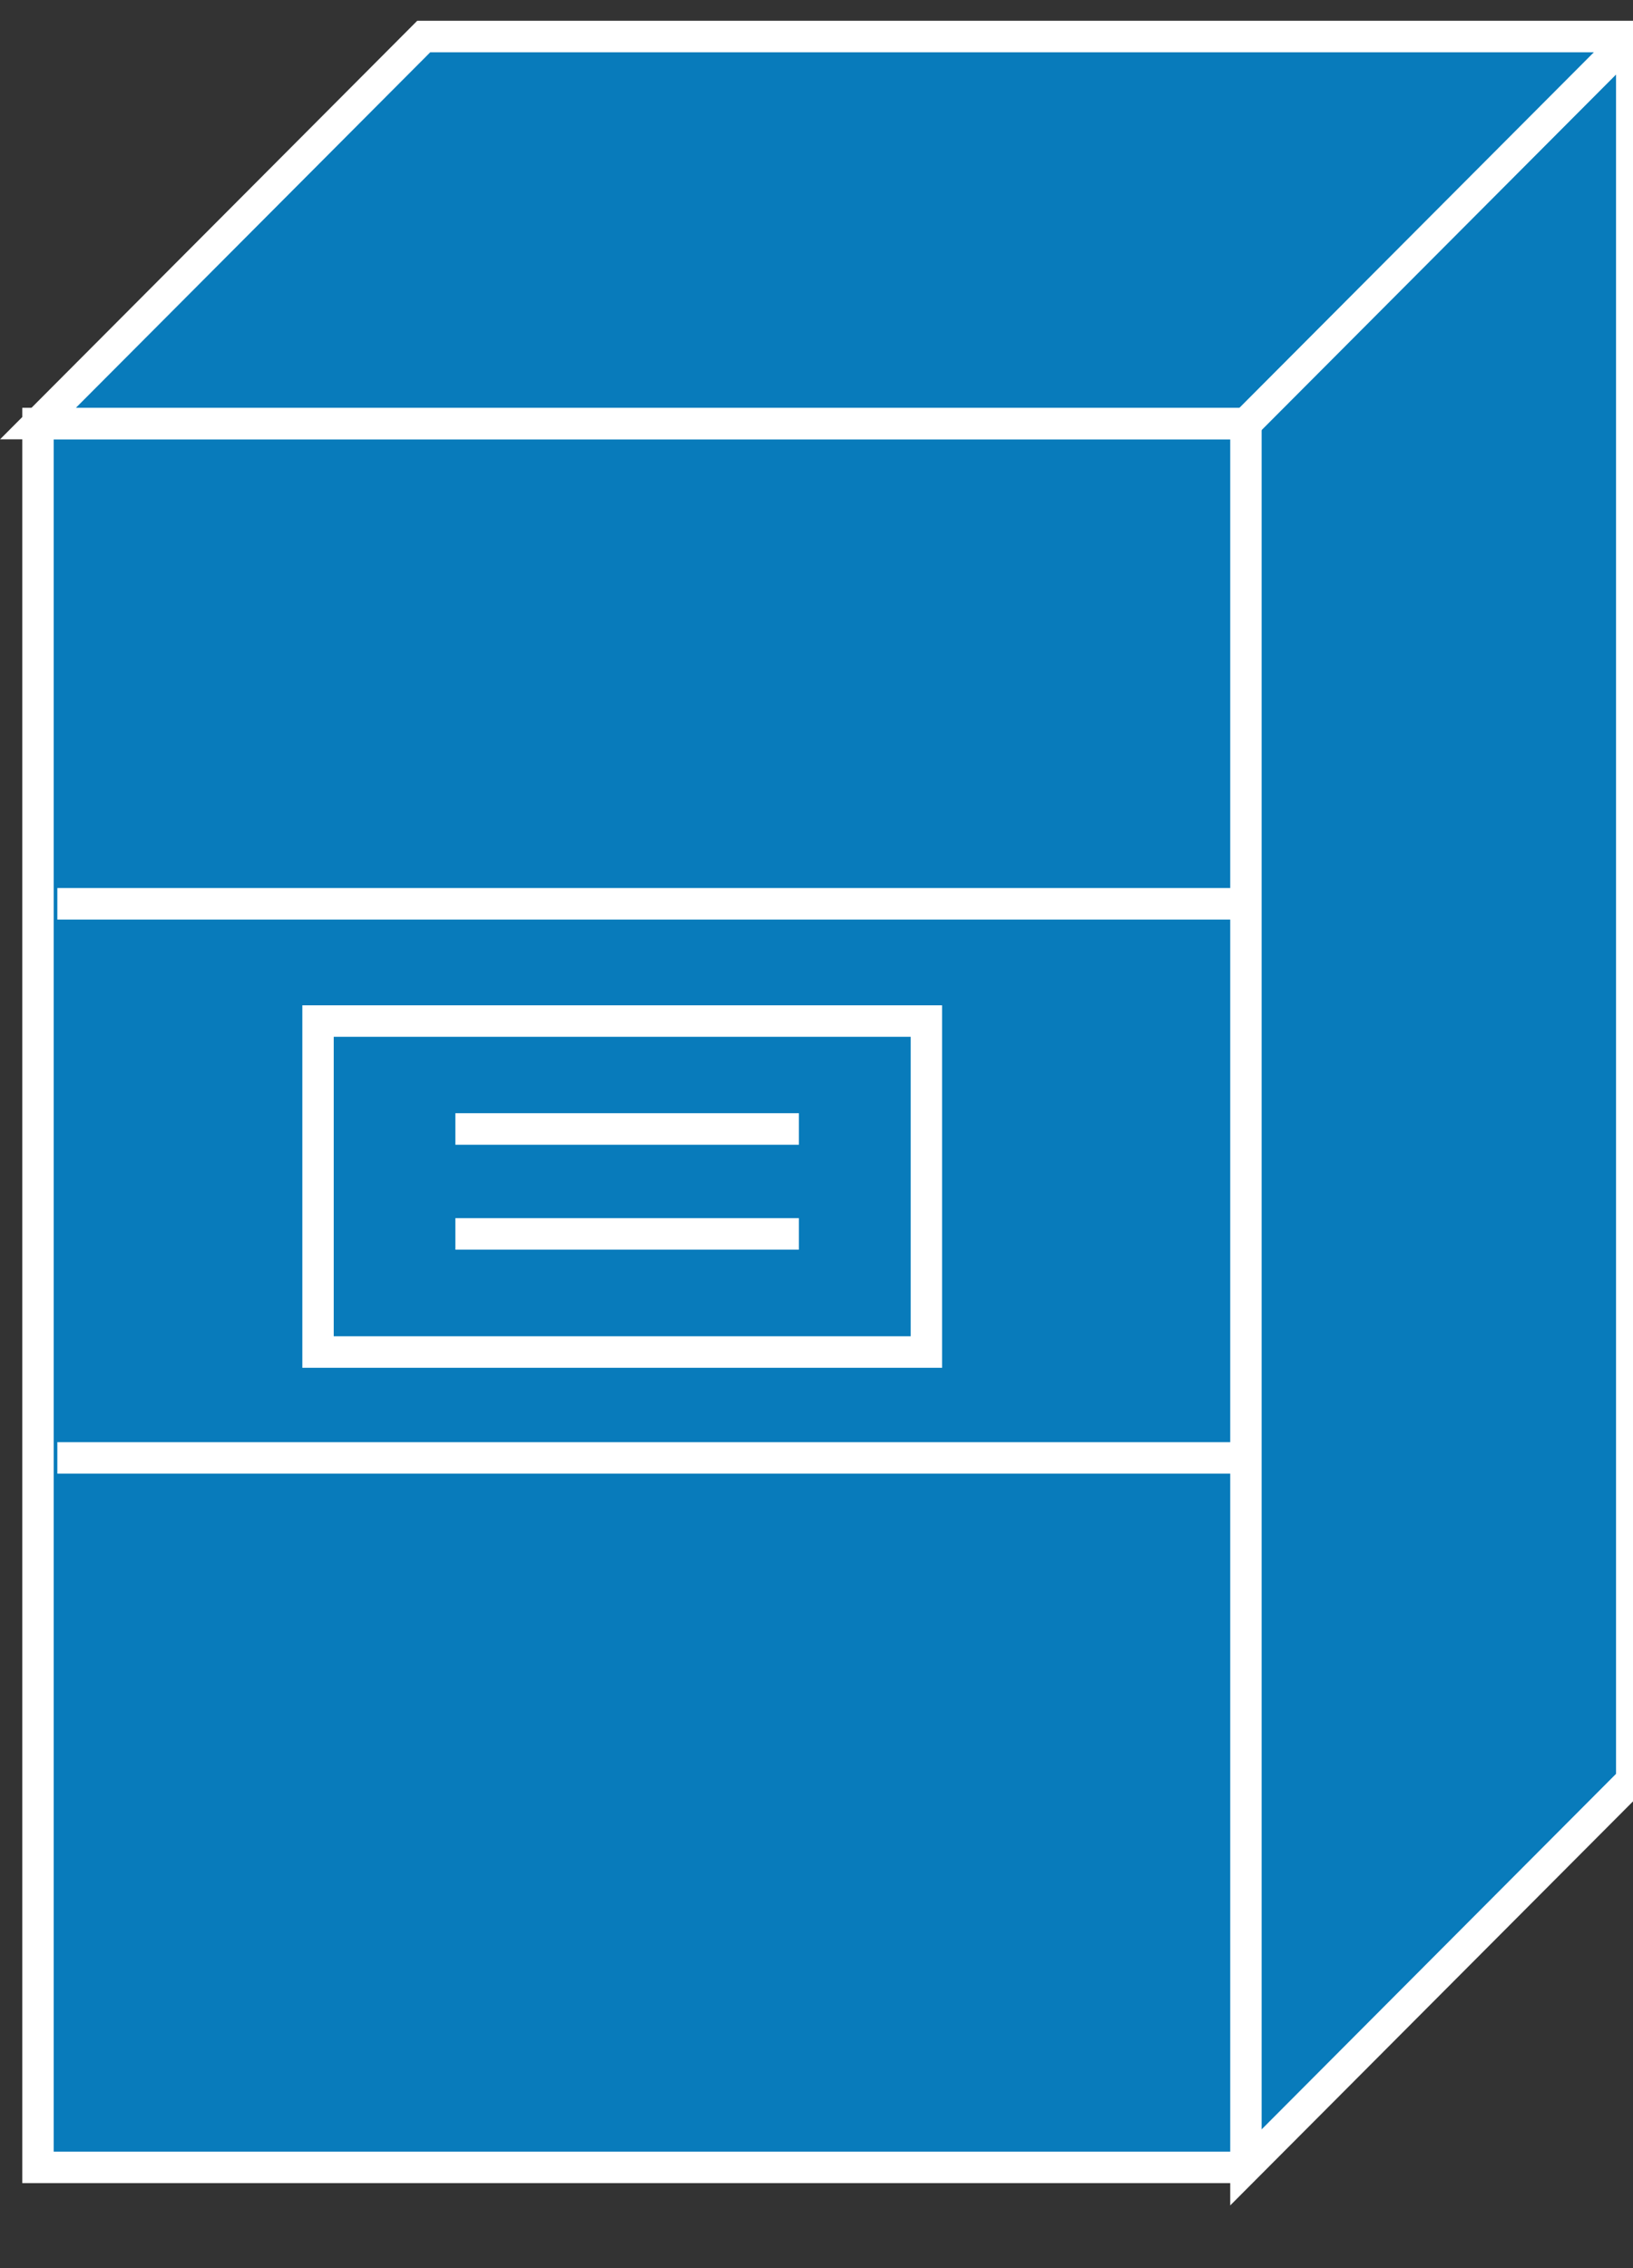 <?xml version="1.0" encoding="UTF-8"?>
<svg xmlns="http://www.w3.org/2000/svg" xmlns:xlink="http://www.w3.org/1999/xlink" width="144pt" height="200pt" viewBox="0 0 144 200" version="1.1">
<rect x="0" y="0" width="144" height="200" fill="#333333" stroke="none"/>
<g id="surface1">
<path style=" stroke:none;fill-rule:nonzero;fill:rgb(3.137%,48.235%,73.333%);fill-opacity:1;" d="M 3.352 191.105 L 109.879 191.105 L 109.879 37.352 L 3.352 37.352 Z M 3.352 191.105 "/>
<path style="fill:none;stroke-width:0.5;stroke-linecap:butt;stroke-linejoin:miter;stroke:rgb(100%,100%,100%);stroke-opacity:1;stroke-miterlimit:4;" d="M 19.839 6.722 L 0.605 6.722 L 0.605 34.398 L 19.839 34.398 " transform="matrix(5.538,0,0,5.556,0,0)"/>
<path style=" stroke:none;fill-rule:nonzero;fill:rgb(3.137%,48.235%,73.333%);fill-opacity:1;" d="M 109.879 191.094 L 143.898 156.973 L 143.898 3.223 L 37.367 3.223 L 3.352 37.352 L 109.879 37.352 L 109.879 191.094 "/>
<path style="fill:none;stroke-width:0.5;stroke-linecap:butt;stroke-linejoin:miter;stroke:rgb(100%,100%,100%);stroke-opacity:1;stroke-miterlimit:4;" d="M 19.839 34.398 L 25.982 28.256 L 25.982 0.58 L 6.747 0.58 L 0.605 6.722 L 19.839 6.722 Z M 19.839 34.398 " transform="matrix(5.538,0,0,5.556,0,0)"/>
<path style=" stroke:none;fill-rule:nonzero;fill:rgb(3.137%,48.235%,73.333%);fill-opacity:1;" d="M 109.879 37.352 L 143.898 3.223 "/>
<path style="fill:none;stroke-width:0.5;stroke-linecap:butt;stroke-linejoin:miter;stroke:rgb(100%,100%,100%);stroke-opacity:1;stroke-miterlimit:4;" d="M 19.839 6.722 L 25.982 0.58 M 0.913 14.344 L 19.663 14.344 M 0.913 23.138 L 19.663 23.138 M 7.251 19.583 L 12.721 19.583 M 7.251 17.918 L 12.721 17.918 M 5.064 21.458 L 14.751 21.458 L 14.751 16.205 L 5.064 16.205 Z M 5.064 21.458 " transform="matrix(5.538,0,0,5.556,0,0)"/>
</g>
</svg>
